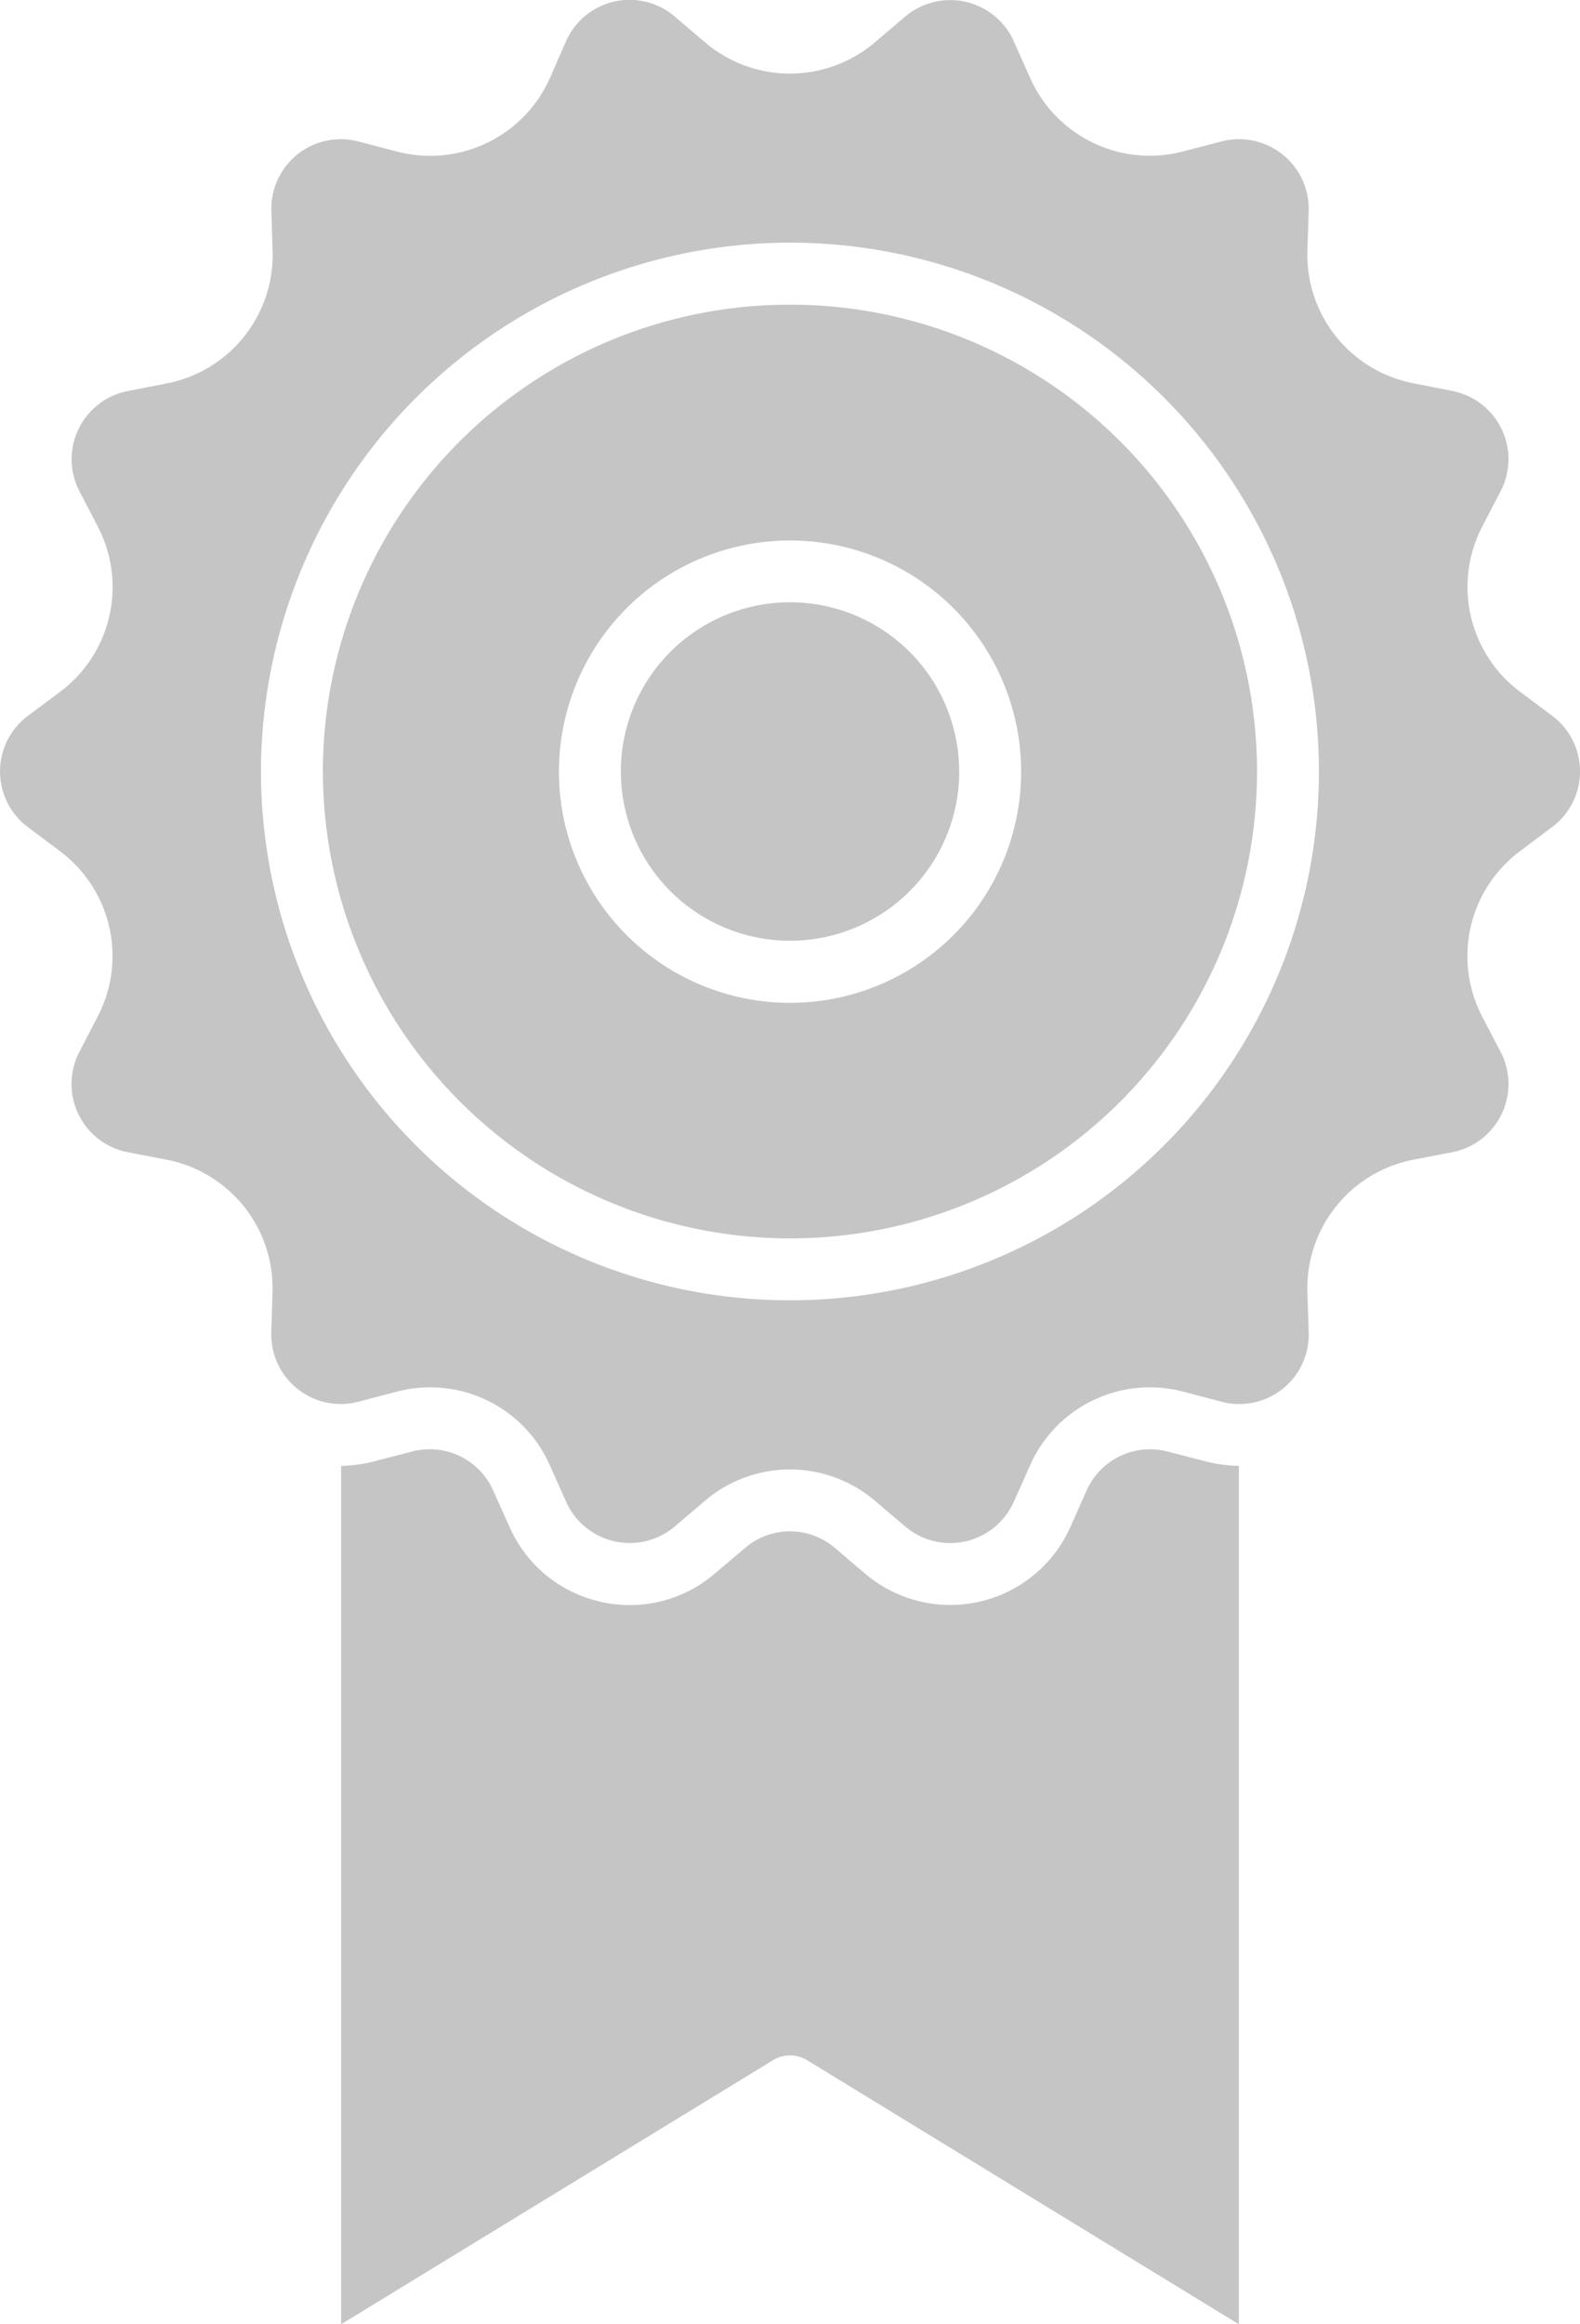 <svg width="17" height="25" viewBox="0 0 17 25" fill="none" xmlns="http://www.w3.org/2000/svg"><path fill-rule="evenodd" clip-rule="evenodd" d="M.645 9.155l-.347-.26A.747.747 0 01.3 7.7l.344-.257a1.407 1.407 0 00.407-1.782l-.196-.377a.747.747 0 01.52-1.078l.415-.081a1.408 1.408 0 001.143-1.431l-.013-.426a.747.747 0 01.937-.746l.41.107A1.41 1.41 0 005.919.835L6.09.444A.748.748 0 017.26.178l.323.275a1.41 1.41 0 001.833 0L9.74.178a.75.75 0 011.168.266l.174.39c.28.635.98.972 1.65.794l.412-.107a.75.75 0 01.937.746l-.014.426a1.408 1.408 0 001.144 1.43l.414.082a.747.747 0 01.521 1.078l-.196.377a1.408 1.408 0 00.407 1.782l.344.257a.747.747 0 010 1.196l-.346.26a1.408 1.408 0 00-.406 1.782l.197.378a.747.747 0 01-.52 1.078l-.415.08a1.408 1.408 0 00-1.144 1.432l.014.426a.747.747 0 01-.938.746l-.41-.108a1.41 1.41 0 00-1.651.794l-.174.39a.748.748 0 01-1.168.266l-.324-.275a1.41 1.41 0 00-1.833 0l-.323.275a.75.75 0 01-1.169-.266l-.174-.39a1.408 1.408 0 00-1.65-.794l-.411.108a.748.748 0 01-.937-.746l.013-.426a1.408 1.408 0 00-1.143-1.432l-.414-.08a.747.747 0 01-.521-1.079l.196-.378a1.408 1.408 0 00-.405-1.781zm13.546-.856A5.69 5.69 0 008.5 2.61 5.696 5.696 0 002.808 8.3 5.69 5.69 0 008.5 13.986a5.69 5.69 0 005.691-5.687zm-.666 0A5.023 5.023 0 018.5 13.32 5.03 5.03 0 013.474 8.3 5.023 5.023 0 018.5 3.277 5.023 5.023 0 0113.525 8.3zm-2.538 0a2.486 2.486 0 10-4.973.002 2.486 2.486 0 004.973-.002zm.704 7.734a.746.746 0 01.873-.42l.418.108c.114.028.23.044.348.046V25l-4.65-2.843a.353.353 0 00-.359 0L3.67 25v-9.233a1.51 1.51 0 00.347-.047l.415-.107a.747.747 0 01.875.42l.175.39c.18.409.543.707.978.805a1.402 1.402 0 001.23-.302l.325-.275c.279-.24.69-.24.97 0l.323.275a1.415 1.415 0 002.209-.502l.174-.391zm-1.37-7.734a1.82 1.82 0 11-3.641-.002 1.82 1.82 0 013.64.002z" fill="#C5C5C5"/></svg>